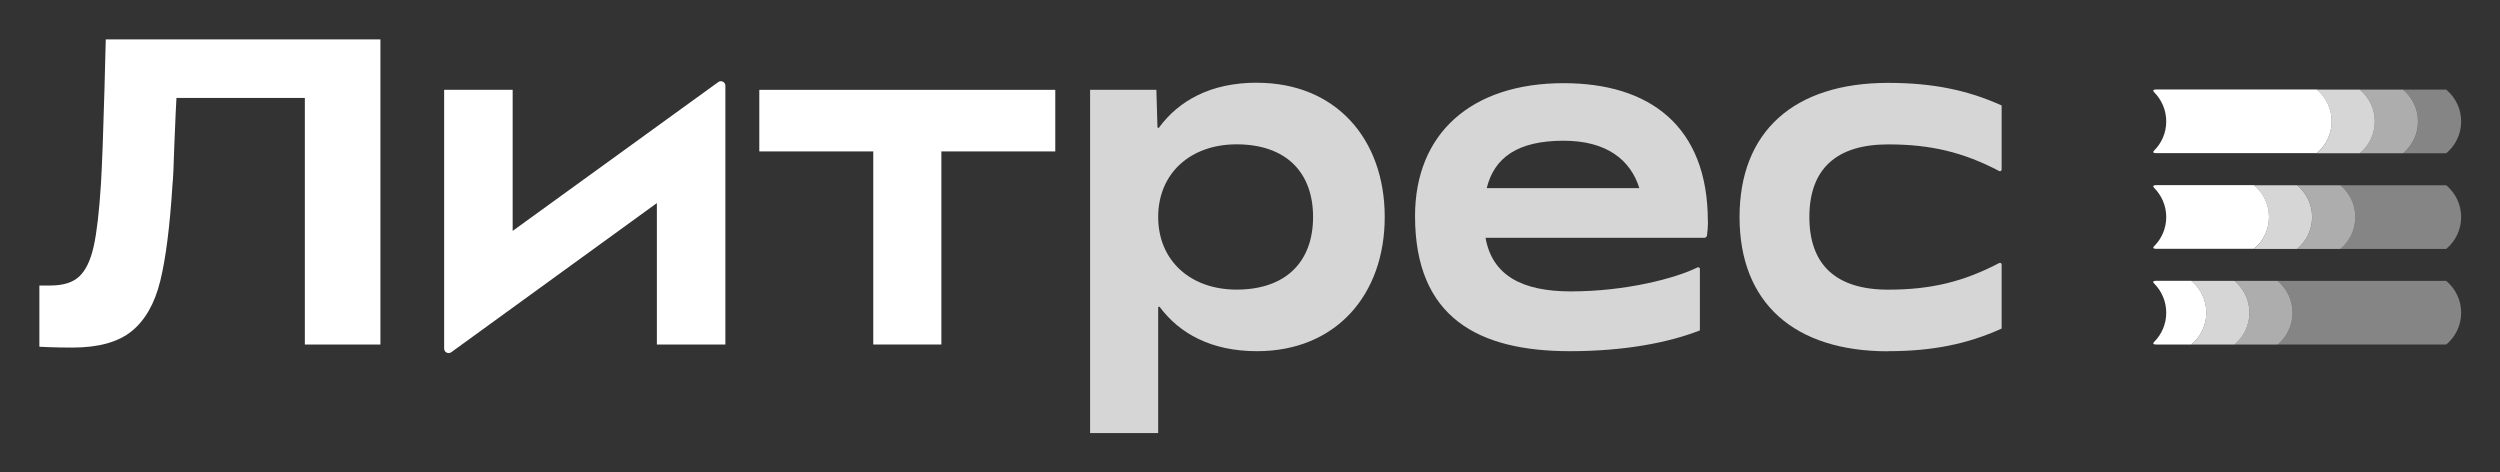 <svg xmlns="http://www.w3.org/2000/svg" width="127" height="24" viewBox="0 0 127 24" fill="none"><rect x="0" y="0" width="127" height="24" fill="#333333" stroke="none"/><rect width="127" height="24" fill="none"/>
<path d="M95.918 17.84C98.157 17.84 99.942 17.48 101.683 16.692V13.436C101.683 13.372 101.616 13.332 101.557 13.363C99.754 14.306 98.104 14.715 95.918 14.715C93.272 14.715 91.916 13.454 91.916 11.025C91.916 8.595 93.275 7.335 95.918 7.335C98.107 7.335 99.754 7.744 101.557 8.687C101.616 8.718 101.683 8.678 101.683 8.614V5.357C99.942 4.57 98.157 4.21 95.918 4.21C91.125 4.21 88.369 6.685 88.369 11.028C88.369 15.371 91.125 17.846 95.918 17.846V17.84Z" fill="white" fill-opacity="0.8"/>
<path d="M86.759 11.245C86.759 6.361 83.754 4.225 79.433 4.225C74.732 4.225 71.884 6.789 71.884 10.976C71.884 16.131 75.094 17.84 79.752 17.84C82.579 17.84 84.818 17.388 86.354 16.784V13.662C86.354 13.598 86.287 13.558 86.231 13.585C85.118 14.138 82.585 14.803 79.798 14.803C77.351 14.803 75.809 14.013 75.465 12.081H86.575C86.645 12.081 86.704 12.029 86.716 11.962C86.749 11.727 86.765 11.479 86.765 11.248L86.759 11.245ZM79.433 7.149C81.622 7.149 82.831 8.125 83.279 9.557H75.526C75.906 8.012 77.087 7.149 79.43 7.149" fill="white" fill-opacity="0.8"/>
<path d="M63.852 4.201C61.491 4.201 59.881 5.119 58.879 6.48C58.854 6.514 58.799 6.499 58.799 6.456L58.744 4.561H55.377V22H58.836V15.621C58.836 15.579 58.888 15.56 58.916 15.597C59.918 16.937 61.519 17.84 63.855 17.84C67.857 17.84 70.344 14.983 70.344 11.022C70.344 7.06 67.857 4.204 63.855 4.204M62.816 14.712C60.486 14.712 58.836 13.25 58.836 11.022C58.836 8.794 60.486 7.332 62.816 7.332C65.324 7.332 66.704 8.748 66.704 11.022C66.704 13.296 65.324 14.712 62.816 14.712Z" fill="white" fill-opacity="0.8"/>
<path d="M44.362 17.501H47.821V7.692H53.608V4.564H38.573V7.692H44.362V17.501Z" fill="white"/>
<path d="M26.043 11.733V4.561H22.563V17.709C22.563 17.895 22.774 18.002 22.925 17.892L33.369 10.317V17.501H36.849V4.353C36.849 4.167 36.638 4.06 36.487 4.17L26.043 11.73V11.733Z" fill="white"/>
<path d="M3.674 17.657C2.708 17.657 2 17.614 2 17.614V14.504H2.561C3.214 14.504 3.708 14.349 4.033 14.037C4.361 13.726 4.603 13.219 4.76 12.514C4.916 11.812 5.039 10.756 5.128 9.349C5.186 8.357 5.247 6.767 5.306 4.576C5.321 3.895 5.342 3.035 5.373 2H19.325V17.501H15.486V4.976H8.964C8.948 5.183 8.912 6.004 8.853 7.442C8.823 8.449 8.795 9.087 8.764 9.352C8.63 11.501 8.421 13.143 8.139 14.281C7.857 15.423 7.372 16.268 6.689 16.824C6.005 17.379 4.999 17.657 3.677 17.657H3.674Z" fill="white"/>
<path d="M109.481 4.551C109.383 4.551 109.355 4.612 109.426 4.68C109.806 5.061 110.045 5.586 110.045 6.166C110.045 6.746 109.81 7.271 109.429 7.649C109.355 7.722 109.38 7.78 109.518 7.78H117.69C118.153 7.396 118.45 6.813 118.45 6.163C118.45 5.513 118.153 4.933 117.69 4.545H109.485L109.481 4.551Z" fill="white"/>
<path d="M109.481 9.411C109.383 9.411 109.355 9.472 109.426 9.539C109.806 9.92 110.045 10.445 110.045 11.025C110.045 11.605 109.81 12.13 109.429 12.508C109.355 12.582 109.38 12.639 109.518 12.639H114.504C114.967 12.255 115.265 11.672 115.265 11.022C115.265 10.372 114.967 9.792 114.504 9.404H109.485L109.481 9.411Z" fill="white"/>
<path d="M109.481 14.269C109.377 14.269 109.352 14.327 109.429 14.4C109.809 14.782 110.045 15.304 110.045 15.886C110.045 16.47 109.809 16.991 109.429 17.37C109.355 17.443 109.38 17.501 109.517 17.501H111.32C111.784 17.116 112.081 16.534 112.081 15.883C112.081 15.233 111.784 14.653 111.32 14.266H109.484L109.481 14.269Z" fill="white"/>
<path d="M124.267 4.552H122.075C122.537 4.939 122.835 5.516 122.835 6.169C122.835 6.822 122.537 7.399 122.075 7.787H124.267C124.73 7.402 125.027 6.822 125.027 6.169C125.027 5.516 124.73 4.939 124.267 4.552Z" fill="white" fill-opacity="0.4"/>
<path d="M122.072 4.552H119.879C120.342 4.939 120.64 5.516 120.64 6.169C120.64 6.822 120.342 7.399 119.879 7.787H122.072C122.535 7.402 122.832 6.822 122.832 6.169C122.832 5.516 122.535 4.939 122.072 4.552Z" fill="white" fill-opacity="0.6"/>
<path d="M124.267 9.41H118.889C119.352 9.798 119.649 10.375 119.649 11.028C119.649 11.681 119.352 12.258 118.889 12.646H124.267C124.73 12.261 125.027 11.681 125.027 11.028C125.027 10.375 124.73 9.798 124.267 9.41Z" fill="white" fill-opacity="0.4"/>
<path d="M118.889 9.41H116.696C117.159 9.798 117.457 10.375 117.457 11.028C117.457 11.681 117.159 12.258 116.696 12.646H118.889C119.352 12.261 119.649 11.681 119.649 11.028C119.649 10.375 119.352 9.798 118.889 9.41Z" fill="white" fill-opacity="0.6"/>
<path d="M119.879 4.552H117.687C118.15 4.939 118.447 5.516 118.447 6.169C118.447 6.822 118.15 7.399 117.687 7.787H119.879C120.342 7.402 120.64 6.822 120.64 6.169C120.64 5.516 120.342 4.939 119.879 4.552Z" fill="white" fill-opacity="0.8"/>
<path d="M116.693 9.41H114.501C114.964 9.798 115.262 10.375 115.262 11.028C115.262 11.681 114.964 12.258 114.501 12.646H116.693C117.157 12.261 117.454 11.681 117.454 11.028C117.454 10.375 117.157 9.798 116.693 9.41Z" fill="white" fill-opacity="0.8"/>
<path d="M124.267 14.269H115.706C116.169 14.657 116.466 15.233 116.466 15.887C116.466 16.54 116.169 17.117 115.706 17.504H124.267C124.73 17.12 125.027 16.54 125.027 15.887C125.027 15.233 124.73 14.657 124.267 14.269Z" fill="white" fill-opacity="0.4"/>
<path d="M115.703 14.269H113.51C113.973 14.657 114.271 15.233 114.271 15.887C114.271 16.54 113.973 17.117 113.51 17.504H115.703C116.166 17.12 116.463 16.54 116.463 15.887C116.463 15.233 116.166 14.657 115.703 14.269Z" fill="white" fill-opacity="0.6"/>
<path d="M113.51 14.269H111.318C111.781 14.657 112.079 15.233 112.079 15.887C112.079 16.54 111.781 17.117 111.318 17.504H113.51C113.974 17.12 114.271 16.54 114.271 15.887C114.271 15.233 113.973 14.657 113.51 14.269Z" fill="white" fill-opacity="0.8"/>
</svg>
